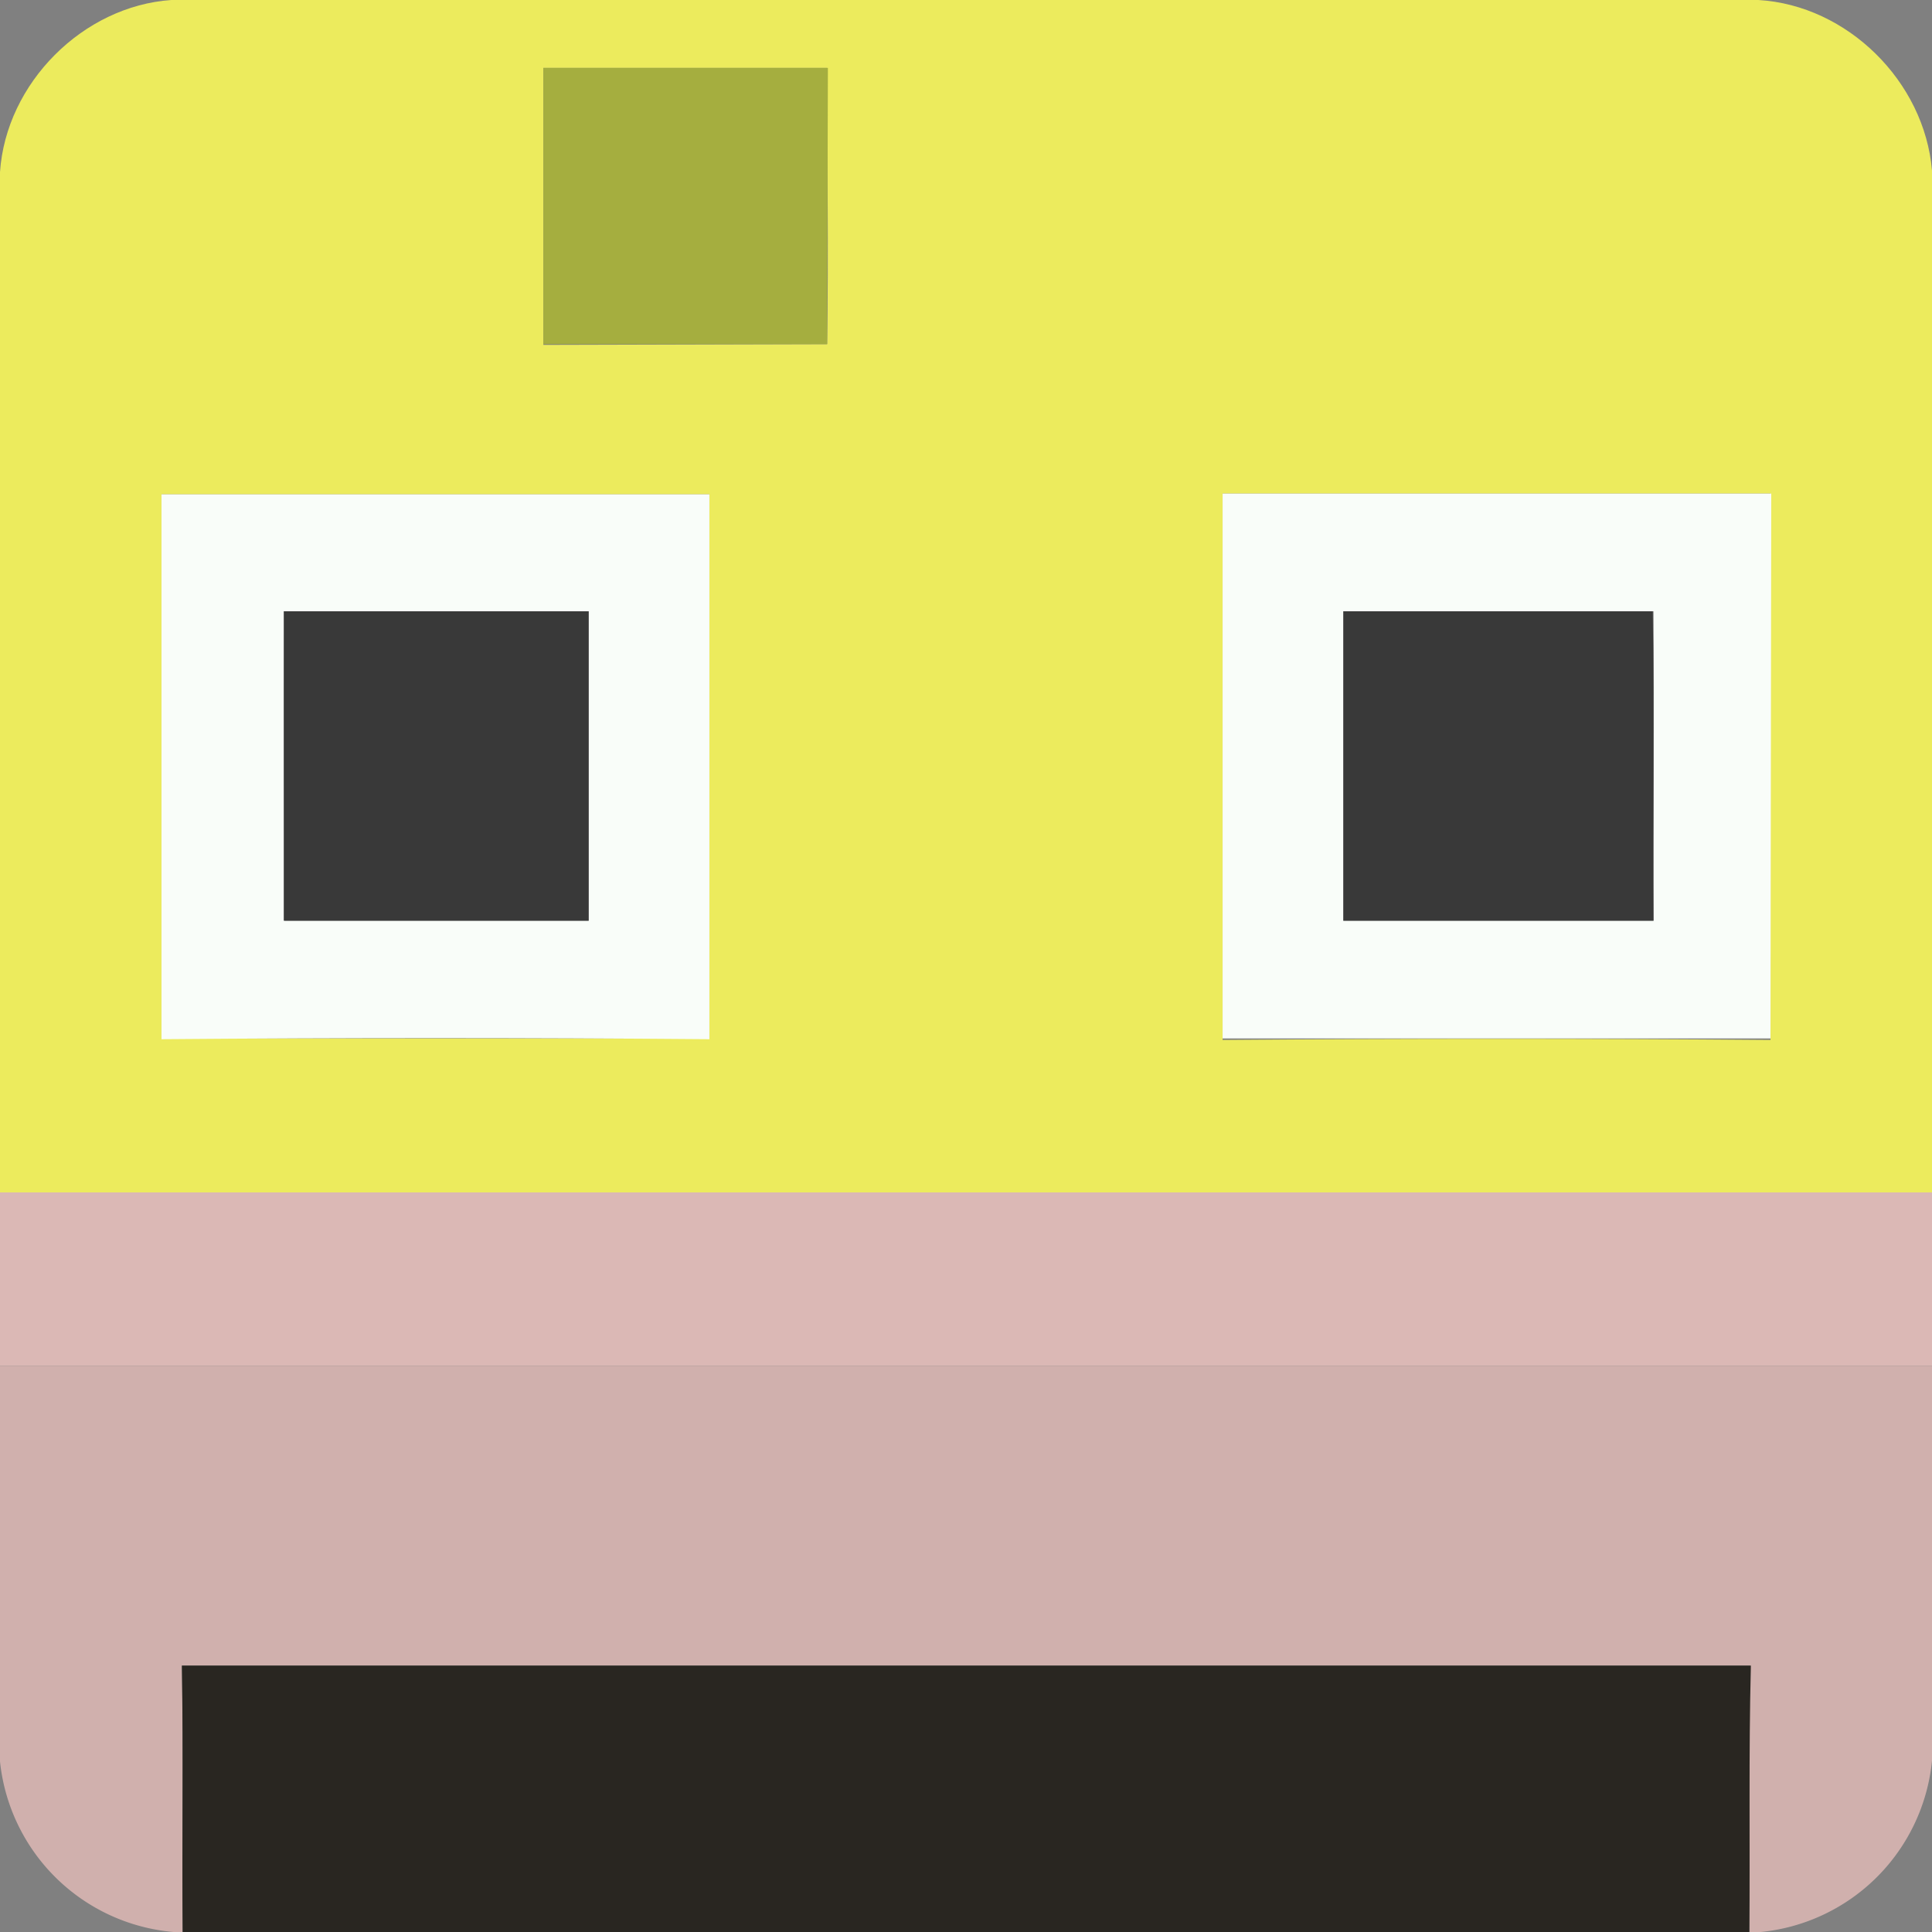 <svg xmlns="http://www.w3.org/2000/svg" viewBox="0 0 256 256"><rect x="0" y="0" width="256" height="256" fill="#808080" stroke="none"/><path fill="#eceb5d" d="M22.7 0H233c11.8.7 22 10.8 23 22.6V158H0V22.8C.8 11 11 .8 22.7 0M72 9v36.7l37.6-.1c.2-12.2 0-24.4 0-36.6H72M21.4 65.5v72.1H94V65.5H21.3m140.7 0v72.3c24.2-.2 48.4-.2 72.6 0V65.4H162z"/><path fill="#a5ae3f" d="M72 9h37.7l-.1 36.6H72V9z"/><path fill="#f9fdf9" d="M21.4 65.5H94v72.2c-24.2-.2-48.4-.2-72.6 0V65.4M37.7 81c-.1 13.7 0 27.3 0 41H78V81H37.6zM162 65.4h72.7l-.1 72.2H162V65.5M178 81v41h41.1c0-13.7.1-27.3 0-41H178z"/><path fill="#393939" d="M37.6 81H78v41H37.6V81zM178 81h41c.2 13.7 0 27.3.1 41H178V81z"/><path fill="#dbb8b5" d="M0 158h256v23H0v-23z"/><path fill="#d0b0ad" d="M0 181h256v52.3a25.3 25.3 0 0 1-22.7 22.7h-1.5c0-11.8-.1-23.5.1-35.3H24.1c.2 11.8 0 23.5.1 35.3H23a25.3 25.3 0 0 1-23-22.6V181z"/><path fill="#292621" d="M24 220.7h208c-.3 11.8-.1 23.5-.2 35.3H24.2c-.1-11.8.1-23.5-.1-35.3z"/></svg>